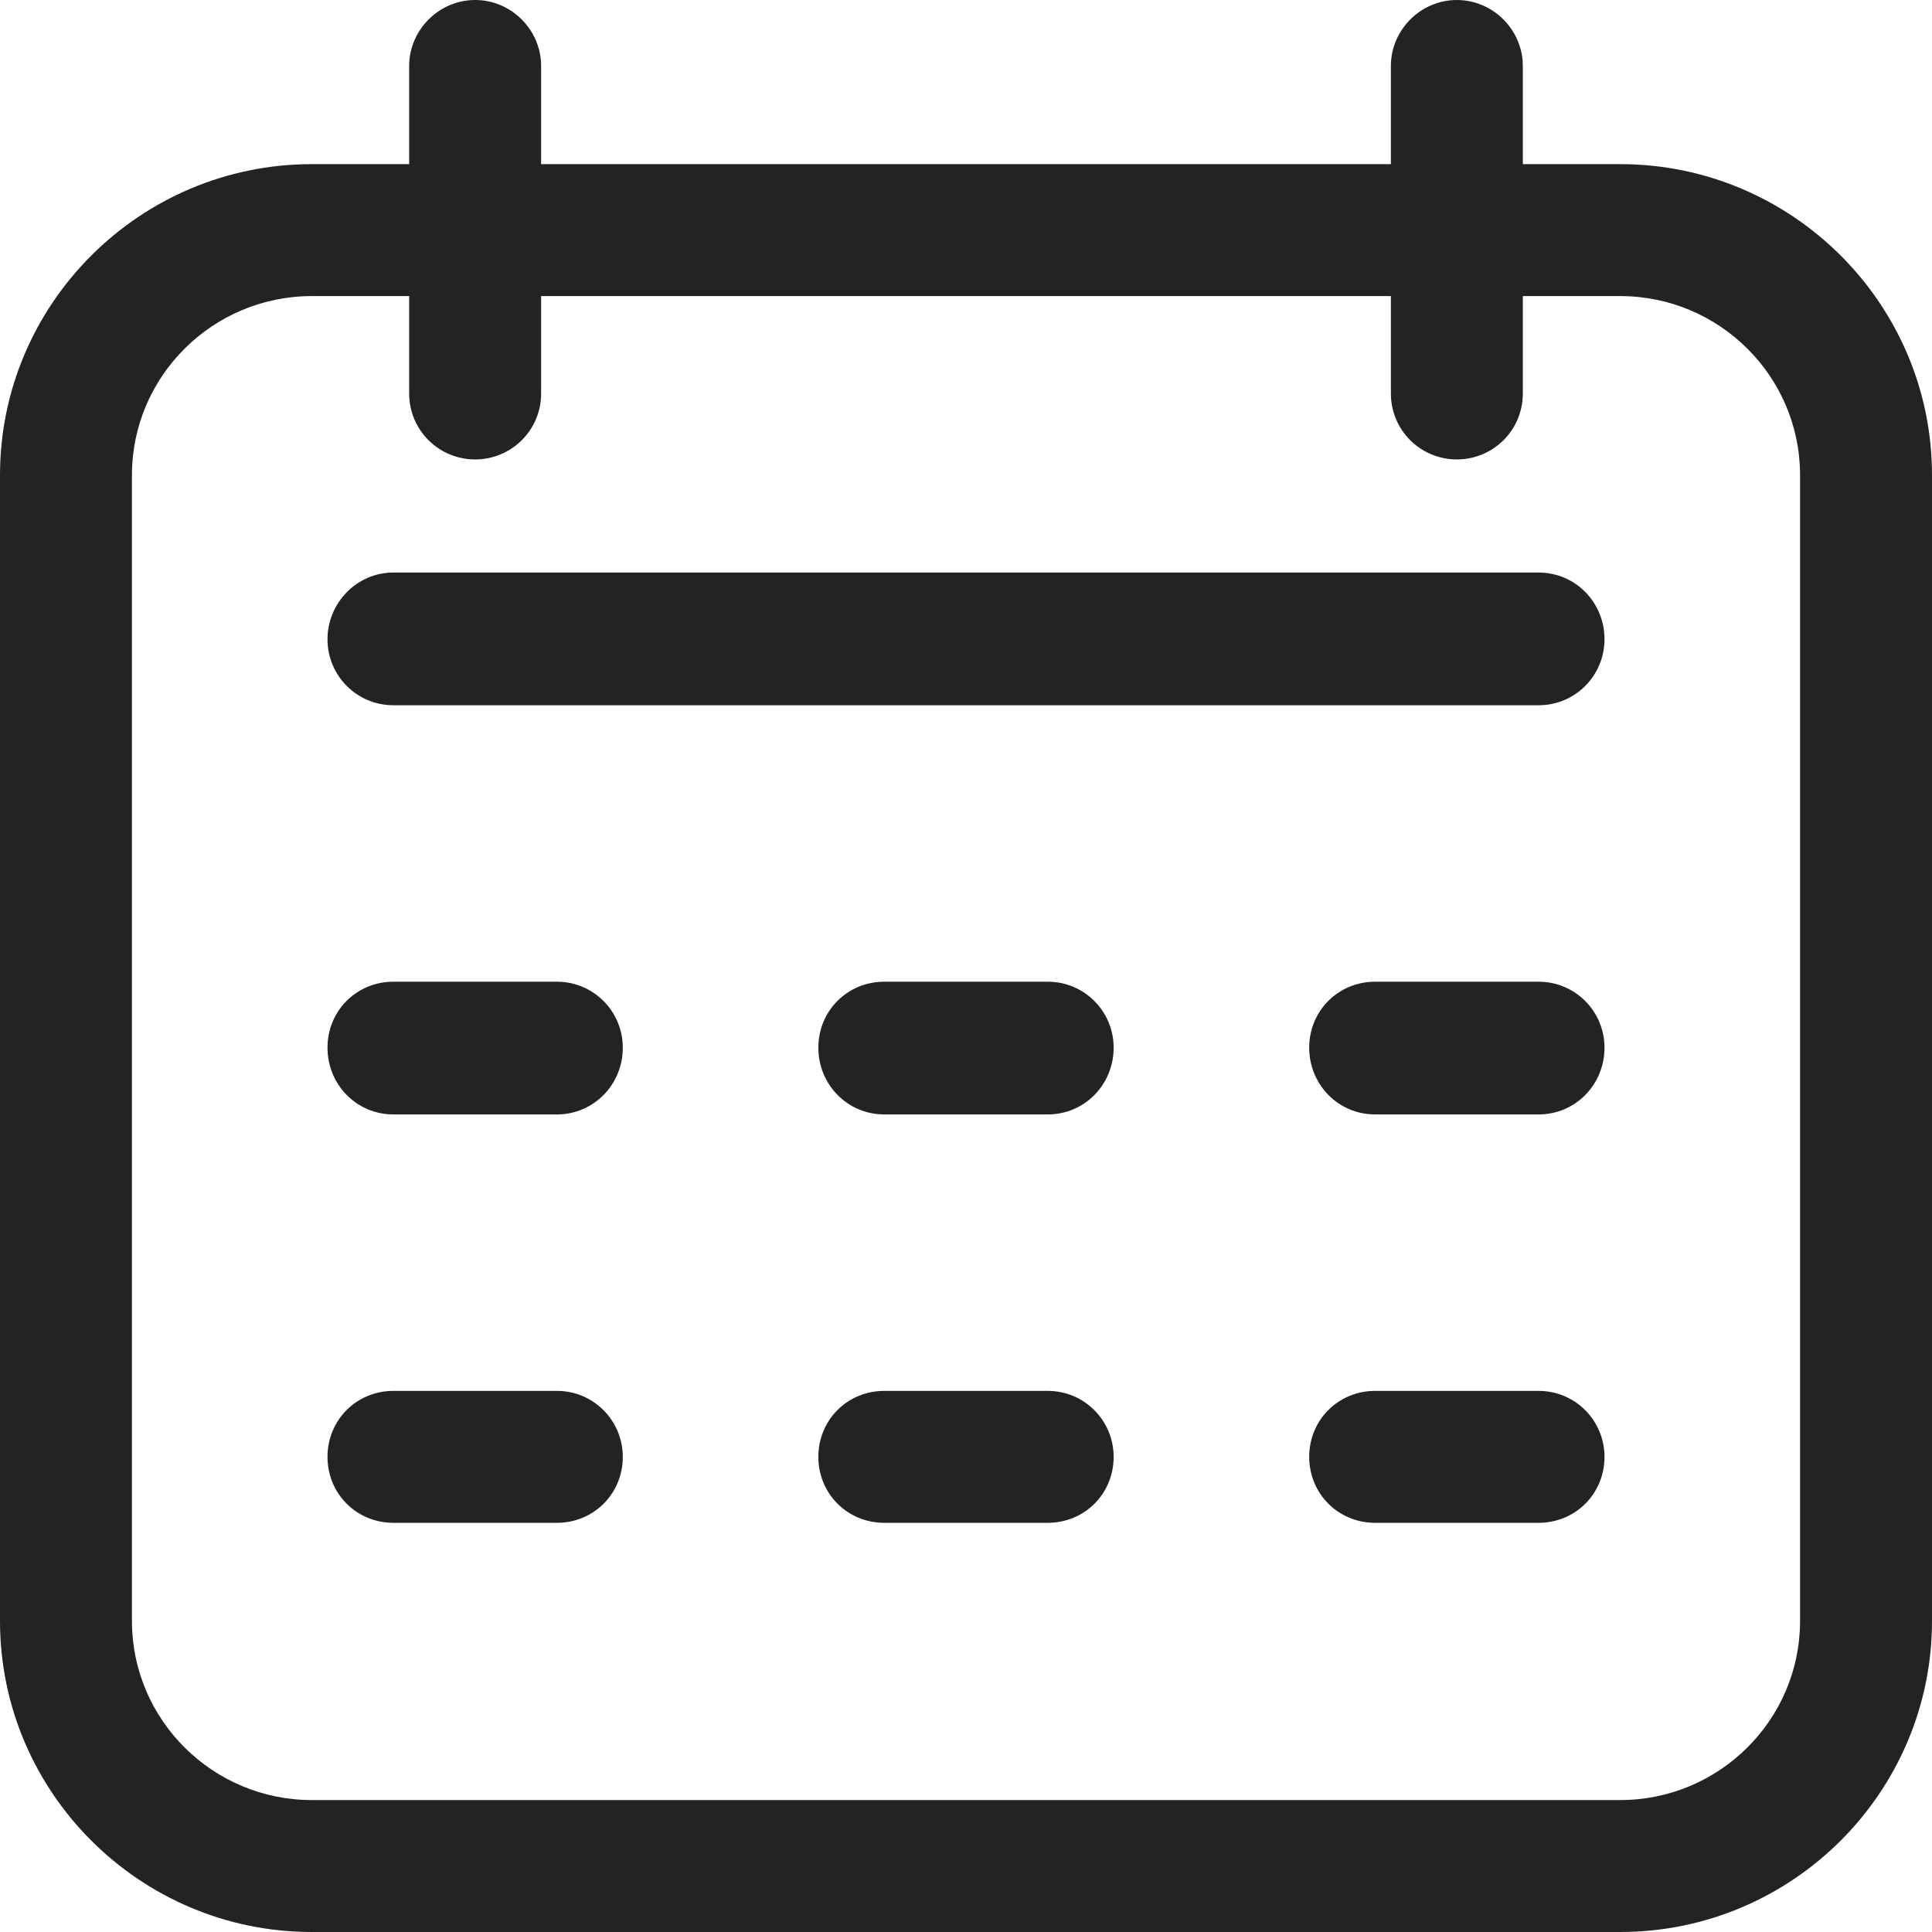<?xml version="1.0" encoding="UTF-8"?>
<svg id="Layer_2" data-name="Layer 2" xmlns="http://www.w3.org/2000/svg" viewBox="0 0 24.6 24.6">
  <defs>
    <style>
      .cls-1 {
        fill: #232323;
      }
    </style>
  </defs>
  <g id="Layer_2-2" data-name="Layer 2">
    <path class="cls-1" d="M20.63,2.09h-1.24V.84c0-.46-.38-.84-.84-.84s-.84.38-.84.84v1.25H6.89V.84c0-.46-.38-.84-.84-.84s-.84.38-.84.84v1.25h-1.24C1.78,2.09,0,3.87,0,6.05v14.59c0,2.18,1.78,3.96,3.97,3.96h16.66c2.19,0,3.97-1.78,3.97-3.96V6.05c0-2.18-1.78-3.96-3.97-3.96ZM22.92,20.64c0,1.26-1.03,2.28-2.29,2.28H3.97c-1.26,0-2.29-1.02-2.29-2.28V6.05c0-1.26,1.03-2.28,2.29-2.28h1.24v1.24c0,.47.38.84.84.84s.84-.37.84-.84v-1.24h10.82v1.24c0,.47.38.84.84.84s.84-.37.84-.84v-1.24h1.24c1.26,0,2.29,1.02,2.29,2.28v14.59Z"/>
    <path class="cls-1" d="M20.43,8.14c0,.46-.37.84-.84.84H5.01c-.47,0-.84-.38-.84-.84s.37-.85.84-.85h14.58c.47,0,.84.38.84.85Z"/>
    <path class="cls-1" d="M7.93,13.34c0,.47-.37.85-.84.85h-2.08c-.47,0-.84-.38-.84-.85s.37-.84.84-.84h2.08c.47,0,.84.38.84.84Z"/>
    <path class="cls-1" d="M7.93,18.55c0,.47-.37.84-.84.84h-2.08c-.47,0-.84-.37-.84-.84s.37-.84.84-.84h2.08c.47,0,.84.38.84.84Z"/>
    <path class="cls-1" d="M14.18,13.34c0,.47-.37.85-.84.85h-2.08c-.47,0-.84-.38-.84-.85s.37-.84.84-.84h2.08c.47,0,.84.38.84.84Z"/>
    <path class="cls-1" d="M14.18,18.55c0,.47-.37.84-.84.84h-2.08c-.47,0-.84-.37-.84-.84s.37-.84.84-.84h2.08c.47,0,.84.38.84.84Z"/>
    <path class="cls-1" d="M20.43,13.34c0,.47-.37.85-.84.85h-2.08c-.47,0-.84-.38-.84-.85s.37-.84.84-.84h2.08c.47,0,.84.38.84.84Z"/>
    <path class="cls-1" d="M20.43,18.55c0,.47-.37.84-.84.84h-2.08c-.47,0-.84-.37-.84-.84s.37-.84.84-.84h2.08c.47,0,.84.38.84.84Z"/>
  </g>
</svg>